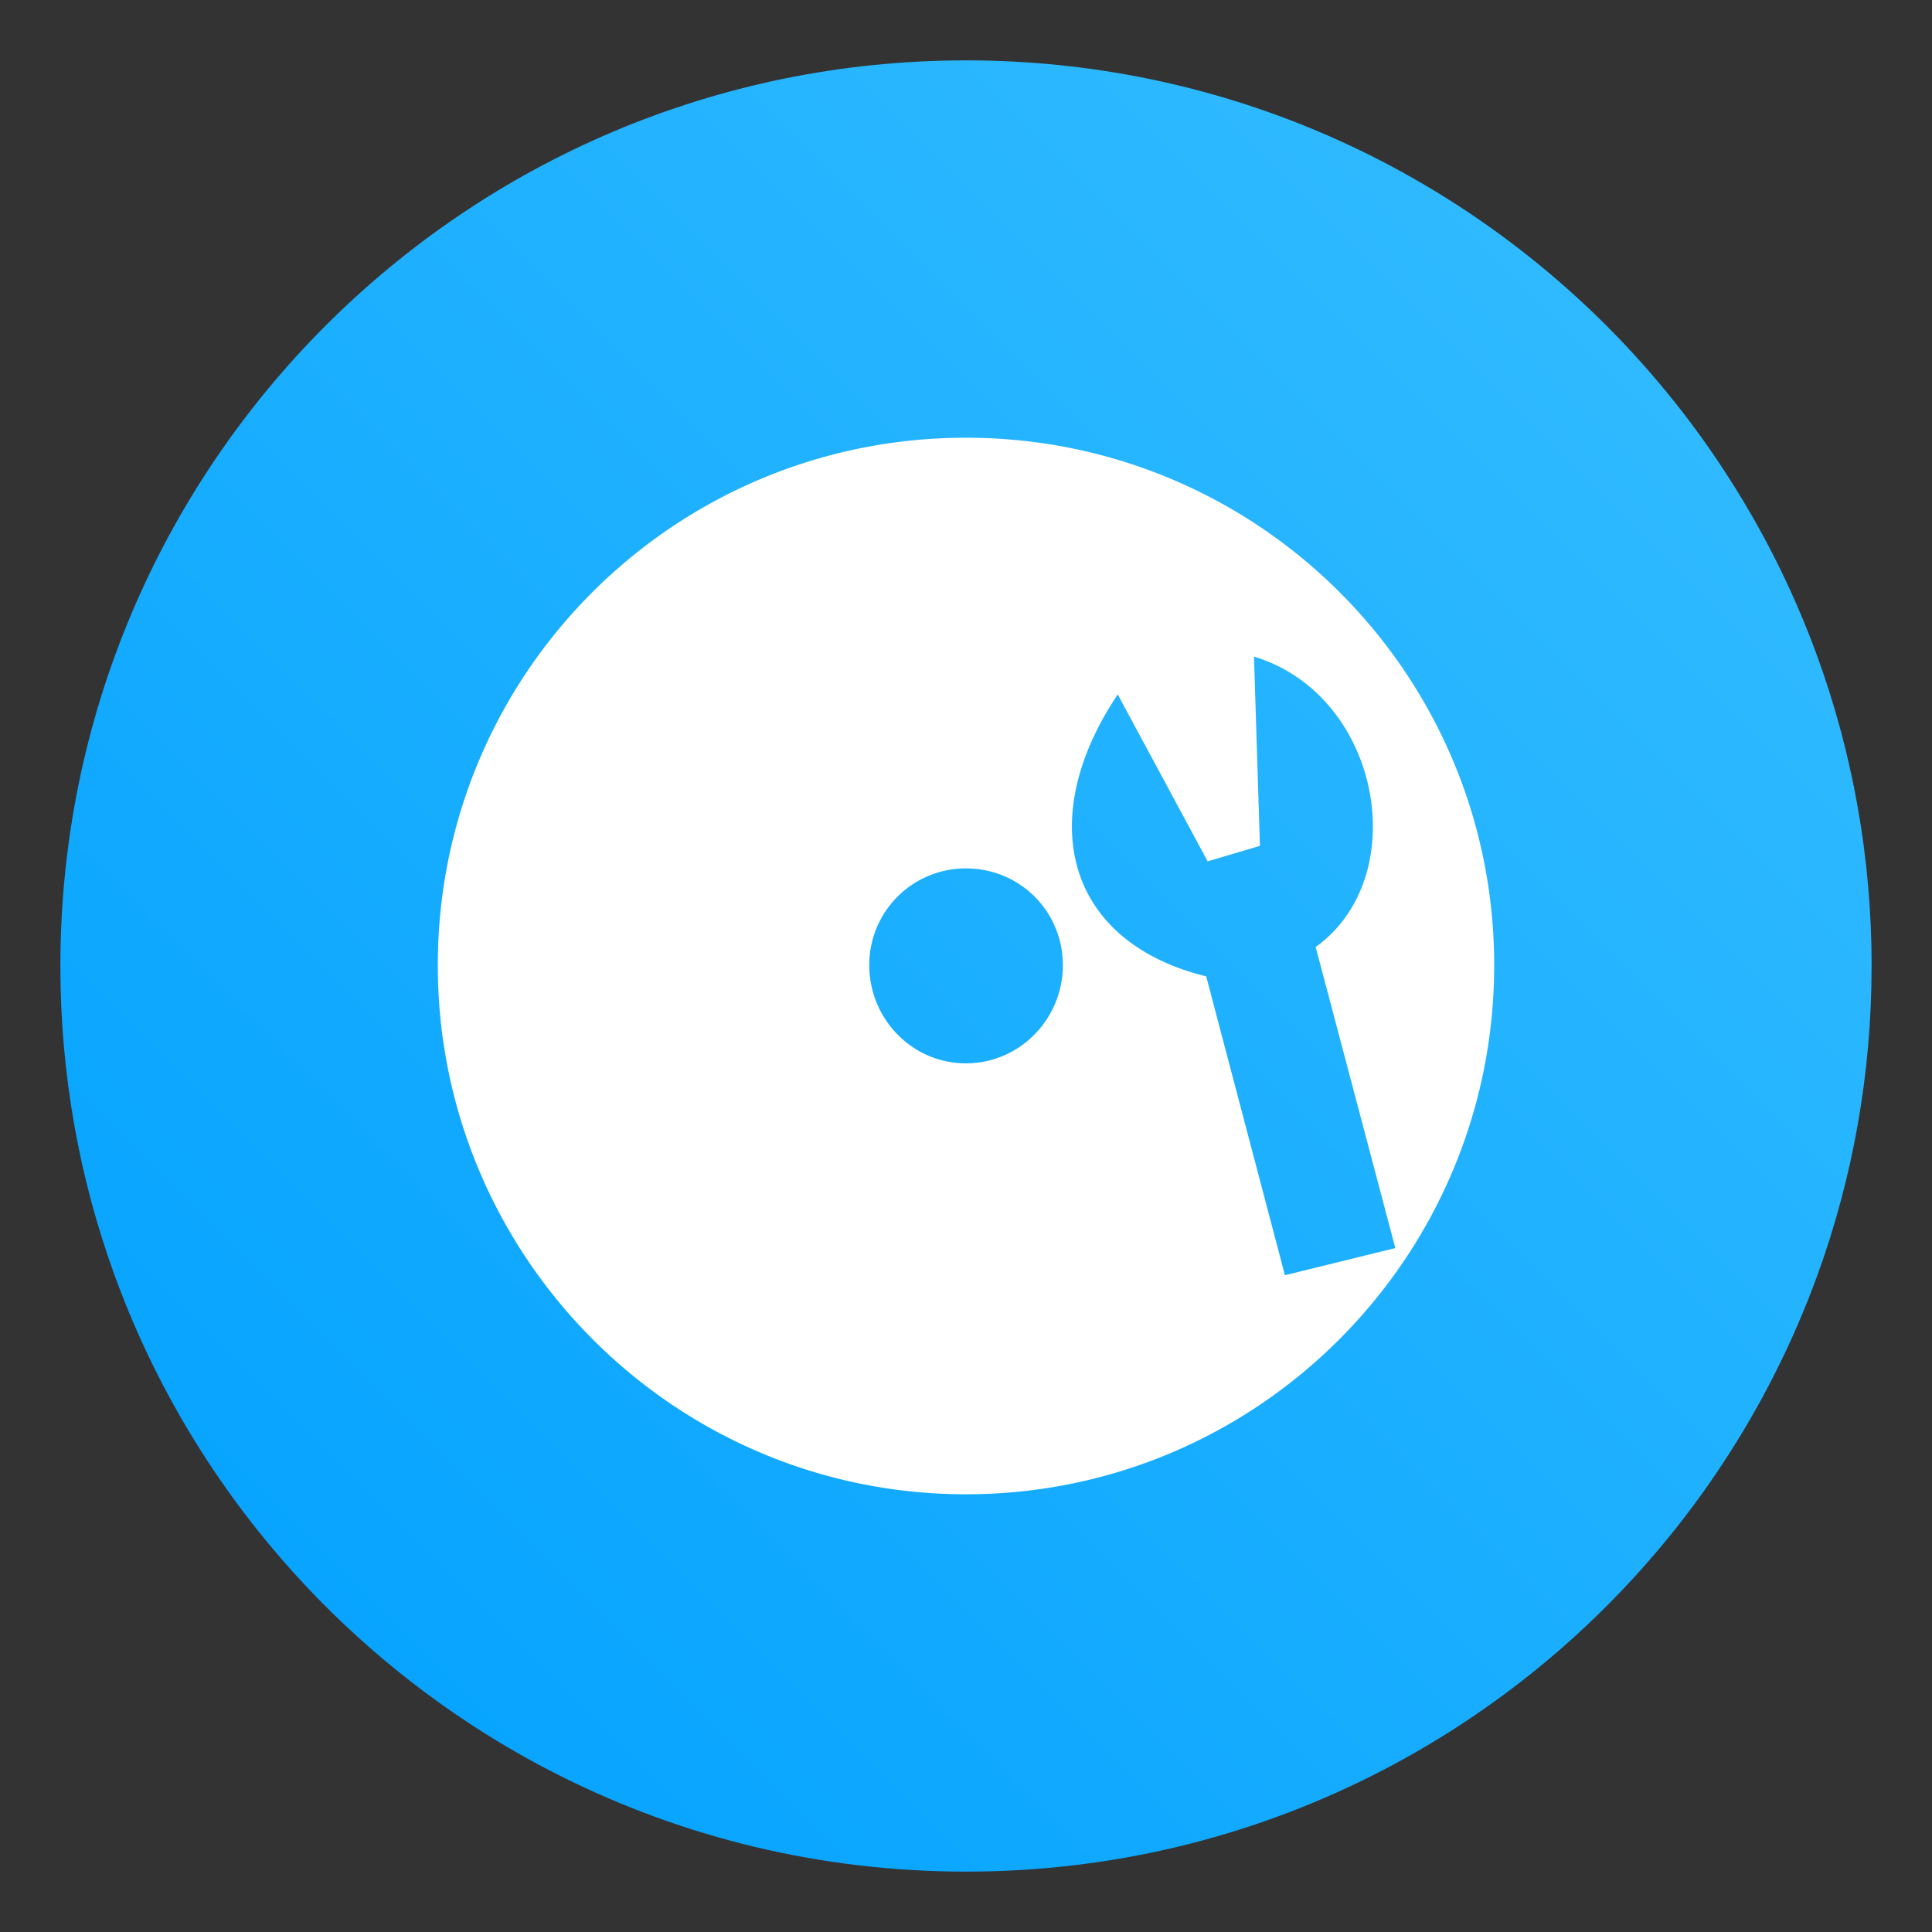 <?xml version="1.0" encoding="UTF-8" standalone="no"?>
<svg
   width="64"
   height="64"
   version="1.1"
   viewBox="0 0 64 64"
   id="svg2"
   sodipodi:docname="abgx360gui.svg"
   inkscape:version="1.3.2 (091e20ef0f, 2023-11-25, custom)"
   xmlns:inkscape="http://www.inkscape.org/namespaces/inkscape"
   xmlns:sodipodi="http://sodipodi.sourceforge.net/DTD/sodipodi-0.dtd"
   xmlns="http://www.w3.org/2000/svg"
   xmlns:svg="http://www.w3.org/2000/svg"
   xmlns:rdf="http://www.w3.org/1999/02/22-rdf-syntax-ns#"
   xmlns:cc="http://creativecommons.org/ns#"
   xmlns:dc="http://purl.org/dc/elements/1.1/">
  <rect x="0" y="0" width="64" height="64" fill="#333333" stroke="none"/>
  <sodipodi:namedview
     id="namedview2"
     pagecolor="#ffffff"
     bordercolor="#000000"
     borderopacity="0.25"
     inkscape:showpageshadow="2"
     inkscape:pageopacity="0.0"
     inkscape:pagecheckerboard="0"
     inkscape:deskcolor="#d1d1d1"
     inkscape:zoom="5.84375"
     inkscape:cx="34.823529"
     inkscape:cy="29.433155"
     inkscape:window-width="1920"
     inkscape:window-height="955"
     inkscape:window-x="0"
     inkscape:window-y="34"
     inkscape:window-maximized="1"
     inkscape:current-layer="svg2" />
  <defs
     id="defs2">
    <linearGradient
       id="linearGradient1448"
       x1="3.969"
       x2="3.969"
       y1="16.404"
       y2="2.646"
       gradientTransform="matrix(3.465,0,0,3.465,11.927,-19.539)"
       gradientUnits="userSpaceOnUse">
      <stop
         stop-color="#144bb4"
         offset="0"
         id="stop1" />
      <stop
         stop-color="#00c8ff"
         offset="1"
         id="stop2" />
    </linearGradient>
    <linearGradient
       id="linearGradient1005"
       x1="0.739"
       x2="16.388"
       y1="16.296"
       y2="0.647"
       gradientTransform="matrix(3.779,0,0,3.779,-0.134,0.025)"
       gradientUnits="userSpaceOnUse">
      <stop
         stop-color="#00a0ff"
         offset="0"
         id="stop1-6" />
      <stop
         stop-color="#37beff"
         offset="1"
         id="stop2-7" />
    </linearGradient>
    <filter
       id="filter917"
       x="-0.084"
       y="-0.084"
       width="1.168"
       height="1.168"
       color-interpolation-filters="sRGB">
      <feGaussianBlur
         stdDeviation="0.222"
         id="feGaussianBlur1" />
    </filter>
  </defs>
  <path
     d="m 61.999,32 c 0,3.596 -0.633,7.044 -1.794,10.24 -0.807,2.221 -1.869,4.321 -3.152,6.264 -0.538,0.817 -1.115,1.605 -1.729,2.363 -1.964,2.426 -4.298,4.538 -6.918,6.252 -0.965,0.632 -1.968,1.21 -3.006,1.728 -4.032,2.018 -8.583,3.153 -13.401,3.153 -4.817,0 -9.368,-1.135 -13.401,-3.153 -1.038,-0.518 -2.042,-1.096 -3.007,-1.728 C 12.938,55.382 10.576,53.236 8.596,50.77 7.982,50.006 7.405,49.21 6.867,48.386 5.618,46.476 4.584,44.415 3.793,42.237 2.632,39.042 2,35.595 2,32 c 0,-16.569 13.431,-30 30,-30 8.317,0 15.843,3.384 21.277,8.85 1.566,1.575 2.958,3.323 4.143,5.214 1.12,1.78 2.057,3.688 2.786,5.695 1.161,3.196 1.794,6.644 1.794,10.24 z"
     fill="url(#linearGradient1005)"
     stroke-width="0.117"
     id="path2-5"
     style="fill:url(#linearGradient1005)" />
  <path
     d="m32 14.5c-9.672 0-17.497 7.82-17.497 17.474 0 9.654 7.826 17.526 17.497 17.526 9.672 0 17.497-7.867 17.497-17.526 0-9.654-7.826-17.474-17.497-17.474zm9.54 7.251c4.198 1.27 5.297 7.279 2.044 9.62l2.638 9.973-3.657 0.899-2.608-9.899c-4.643-1.145-5.707-5.195-2.931-9.341l2.979 5.53 1.732-0.513m-9.74 0.747c1.794 0 3.212 1.429 3.212 3.206 0 1.777-1.424 3.251-3.212 3.251-1.784 0-3.201-1.475-3.201-3.251a3.194 3.194 0 0 1 3.201-3.206z"
     fill="#fff"
     stroke-width=".257"
     style="isolation:isolate"
     id="path2" />
</svg>
